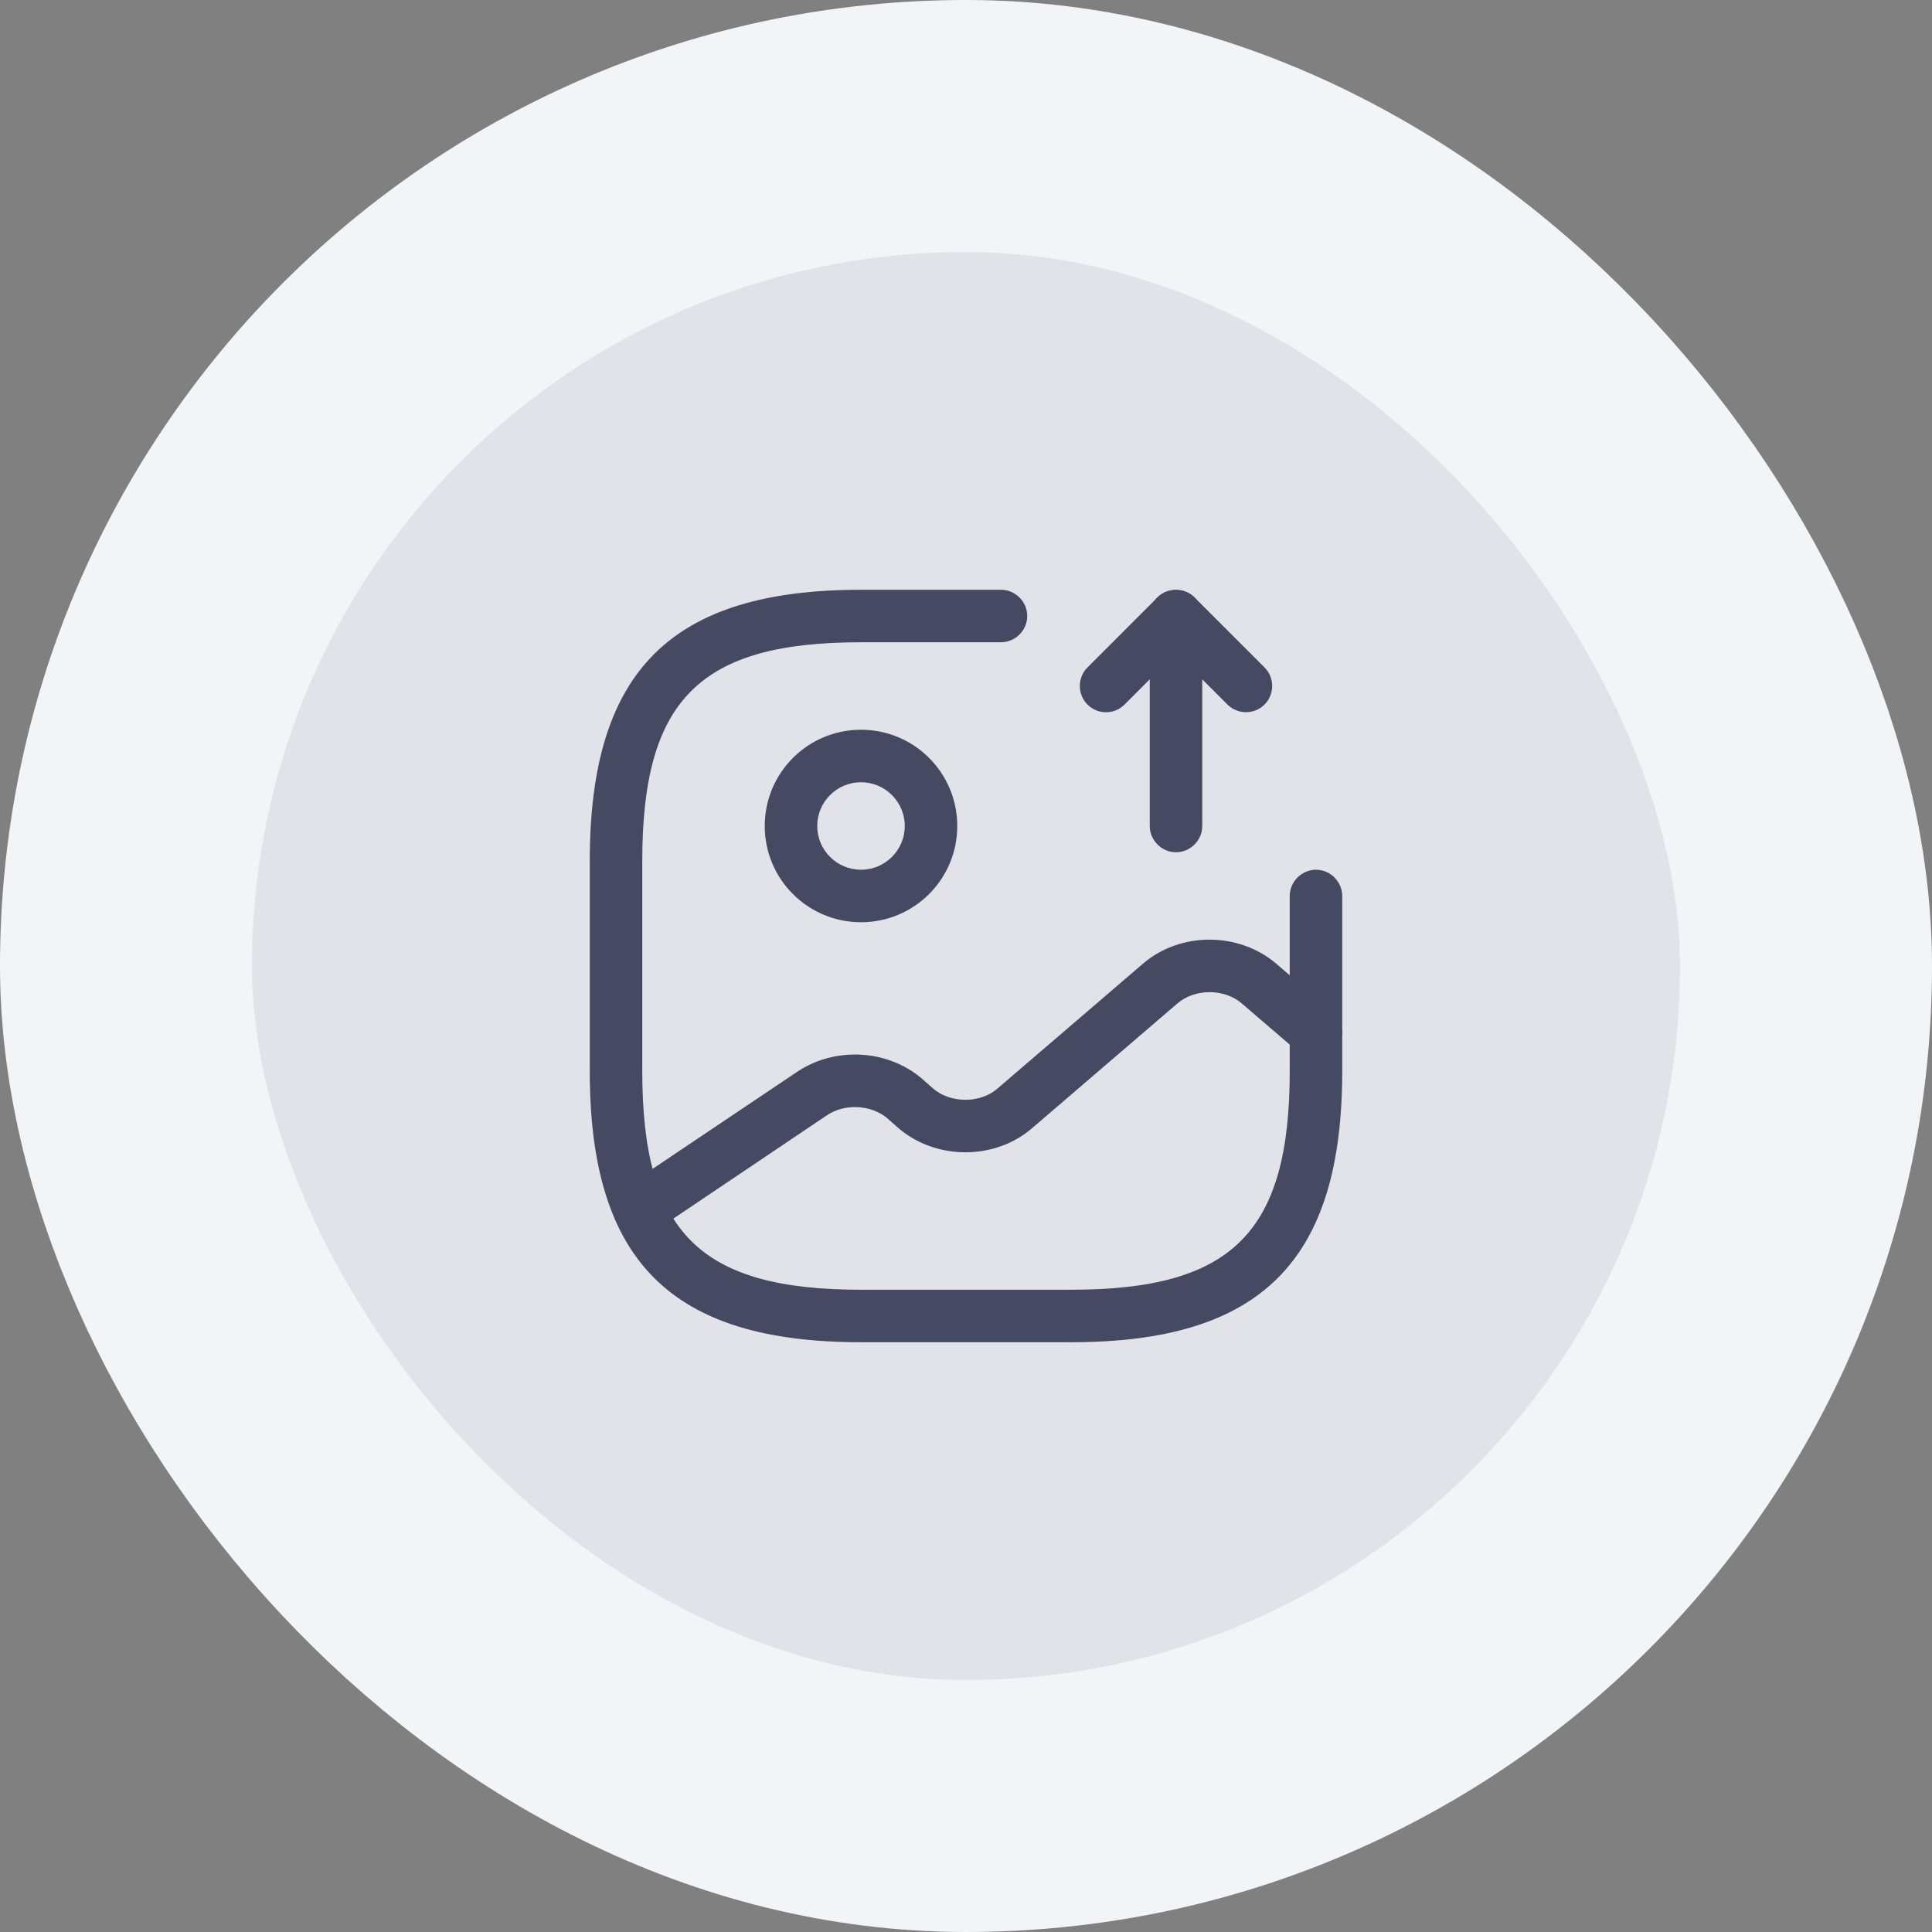 <svg width="46" height="46" viewBox="0 0 46 46" fill="none" xmlns="http://www.w3.org/2000/svg">
<rect x="0" y="0" width="46" height="46" fill="#808080" stroke="none"/>
<rect x="3" y="3" width="40" height="40" rx="20" fill="#E1E3E9"/>
<path d="M20.5 21.958C19.233 21.958 18.208 20.933 18.208 19.667C18.208 18.4 19.233 17.375 20.5 17.375C21.767 17.375 22.792 18.4 22.792 19.667C22.792 20.933 21.767 21.958 20.5 21.958ZM20.5 18.625C19.925 18.625 19.458 19.092 19.458 19.667C19.458 20.242 19.925 20.708 20.5 20.708C21.075 20.708 21.542 20.242 21.542 19.667C21.542 19.092 21.075 18.625 20.5 18.625Z" fill="#464962"/>
<path d="M25.5 31.958H20.5C15.975 31.958 14.042 30.025 14.042 25.5V20.5C14.042 15.975 15.975 14.042 20.5 14.042H23.833C24.175 14.042 24.458 14.325 24.458 14.667C24.458 15.008 24.175 15.292 23.833 15.292H20.5C16.658 15.292 15.292 16.658 15.292 20.5V25.5C15.292 29.342 16.658 30.708 20.5 30.708H25.5C29.342 30.708 30.708 29.342 30.708 25.5V21.333C30.708 20.992 30.992 20.708 31.333 20.708C31.675 20.708 31.958 20.992 31.958 21.333V25.5C31.958 30.025 30.025 31.958 25.5 31.958Z" fill="#464962"/>
<path d="M28 20.292C27.658 20.292 27.375 20.008 27.375 19.667V14.667C27.375 14.417 27.525 14.183 27.758 14.092C27.992 14 28.258 14.05 28.442 14.225L30.108 15.892C30.35 16.133 30.35 16.533 30.108 16.775C29.867 17.017 29.467 17.017 29.225 16.775L28.625 16.175V19.667C28.625 20.008 28.342 20.292 28 20.292Z" fill="#464962"/>
<path d="M26.333 16.958C26.175 16.958 26.017 16.9 25.892 16.775C25.65 16.533 25.65 16.133 25.892 15.892L27.558 14.225C27.8 13.983 28.2 13.983 28.442 14.225C28.683 14.467 28.683 14.867 28.442 15.108L26.775 16.775C26.65 16.9 26.492 16.958 26.333 16.958Z" fill="#464962"/>
<path d="M15.225 29.417C15.025 29.417 14.825 29.317 14.708 29.142C14.517 28.858 14.592 28.467 14.875 28.275L18.983 25.517C19.883 24.917 21.125 24.983 21.942 25.675L22.217 25.917C22.633 26.275 23.342 26.275 23.75 25.917L27.217 22.942C28.1 22.183 29.492 22.183 30.383 22.942L31.742 24.108C32 24.333 32.033 24.725 31.808 24.992C31.583 25.25 31.183 25.283 30.925 25.058L29.567 23.892C29.15 23.533 28.45 23.533 28.033 23.892L24.567 26.867C23.683 27.625 22.292 27.625 21.4 26.867L21.125 26.625C20.742 26.3 20.108 26.267 19.683 26.558L15.583 29.317C15.467 29.383 15.342 29.417 15.225 29.417Z" fill="#464962"/>
<rect x="3" y="3" width="40" height="40" rx="20" stroke="#F3F4F8" stroke-width="6"/>
</svg>
